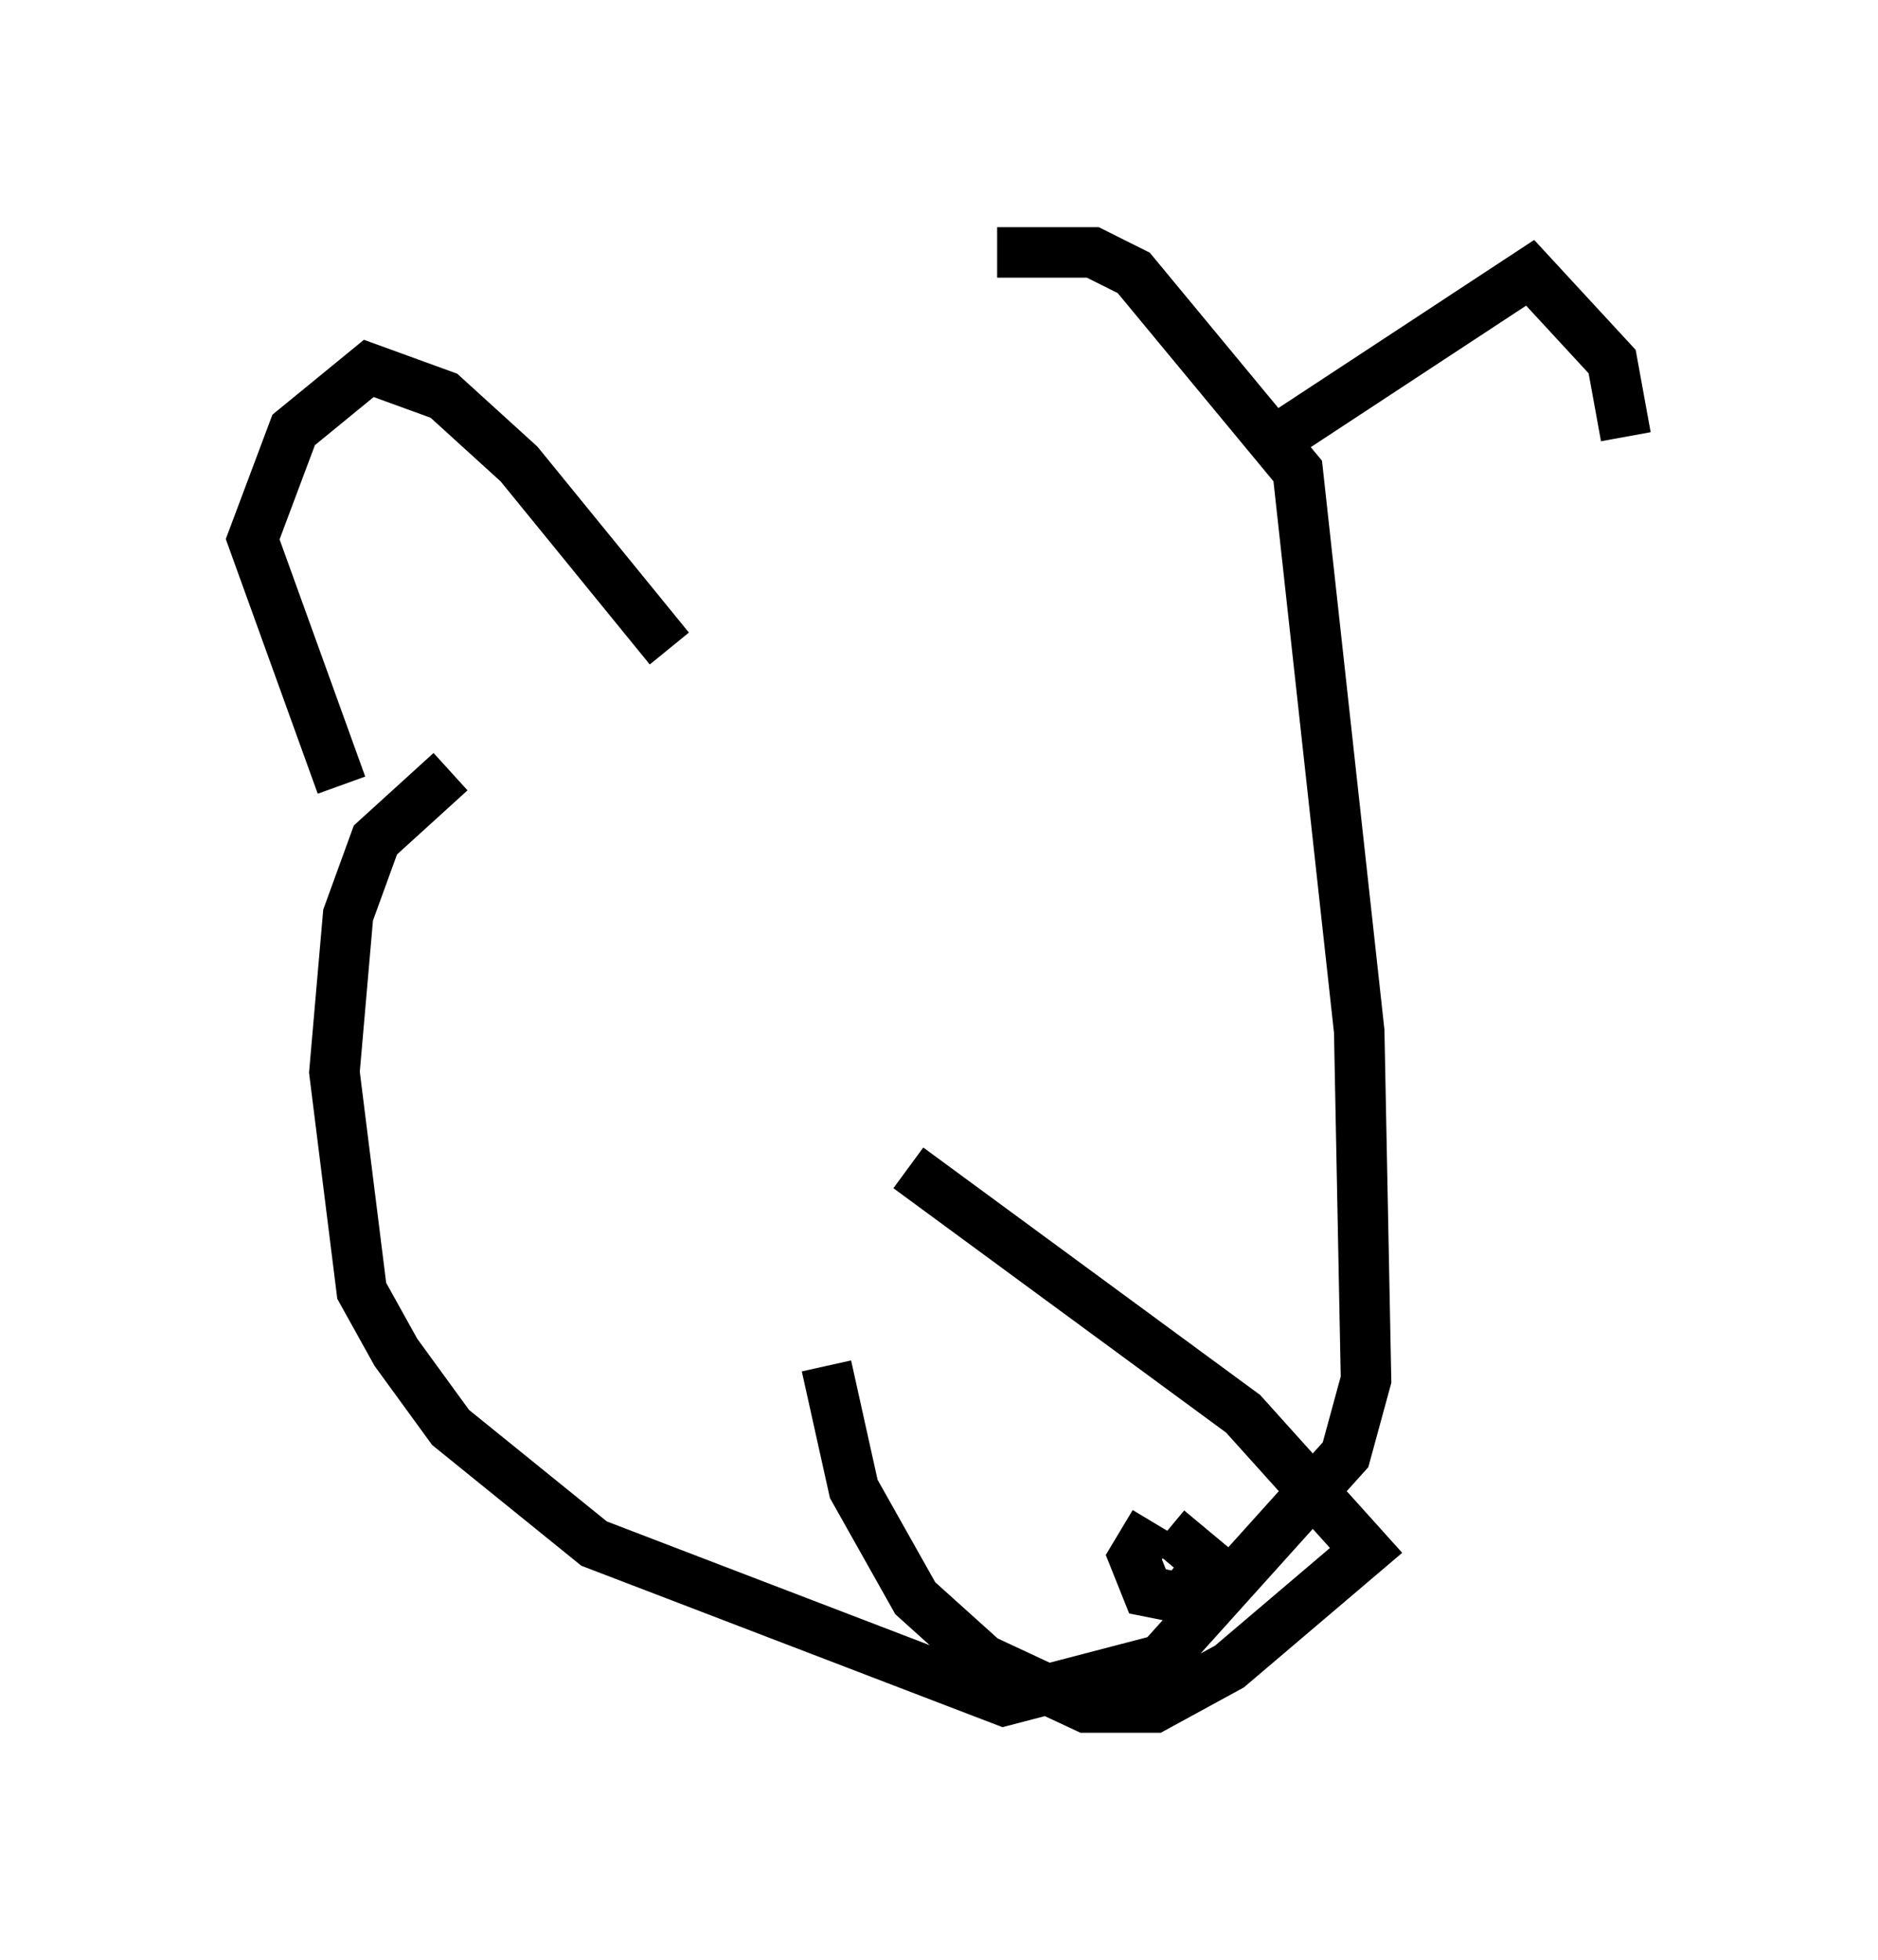 <?xml version="1.0" encoding="utf-8" ?>
<svg baseProfile="full" height="38.822" version="1.1" width="37.199" xmlns="http://www.w3.org/2000/svg" xmlns:ev="http://www.w3.org/2001/xml-events" xmlns:xlink="http://www.w3.org/1999/xlink"><defs /><rect fill="white" height="38.822" width="37.199" x="0" y="0" /><path d="M16.231, 11.901 m-7.307, 3.383 l-1.488, 1.353 -0.541, 1.488 l-0.271, 3.112 0.541, 4.33 l0.677, 1.218 1.083, 1.488 l2.842, 2.3 8.119, 3.112 l3.112, -0.812 3.654, -4.059 l0.406, -1.488 -0.135, -6.901 l-1.218, -11.096 -3.248, -3.924 l-0.812, -0.406 -1.894, 0.0 m-1.759, 18.132 l6.631, 4.871 2.436, 2.706 l-2.706, 2.3 -1.488, 0.812 l-1.353, 0.0 -2.03, -0.947 l-1.353, -1.218 -1.218, -2.165 l-0.541, -2.436 m6.495, 3.112 l-0.406, 0.677 0.271, 0.677 l0.677, 0.135 0.541, -0.677 l-0.812, -0.677 m-9.878, -17.456 l-2.977, -3.654 -1.488, -1.353 l-1.488, -0.541 -1.488, 1.218 l-0.812, 2.165 1.759, 4.871 m18.809, -7.036 l4.736, -3.112 1.624, 1.759 l0.271, 1.488 " fill="none" stroke="black" stroke-width="1" /></svg>